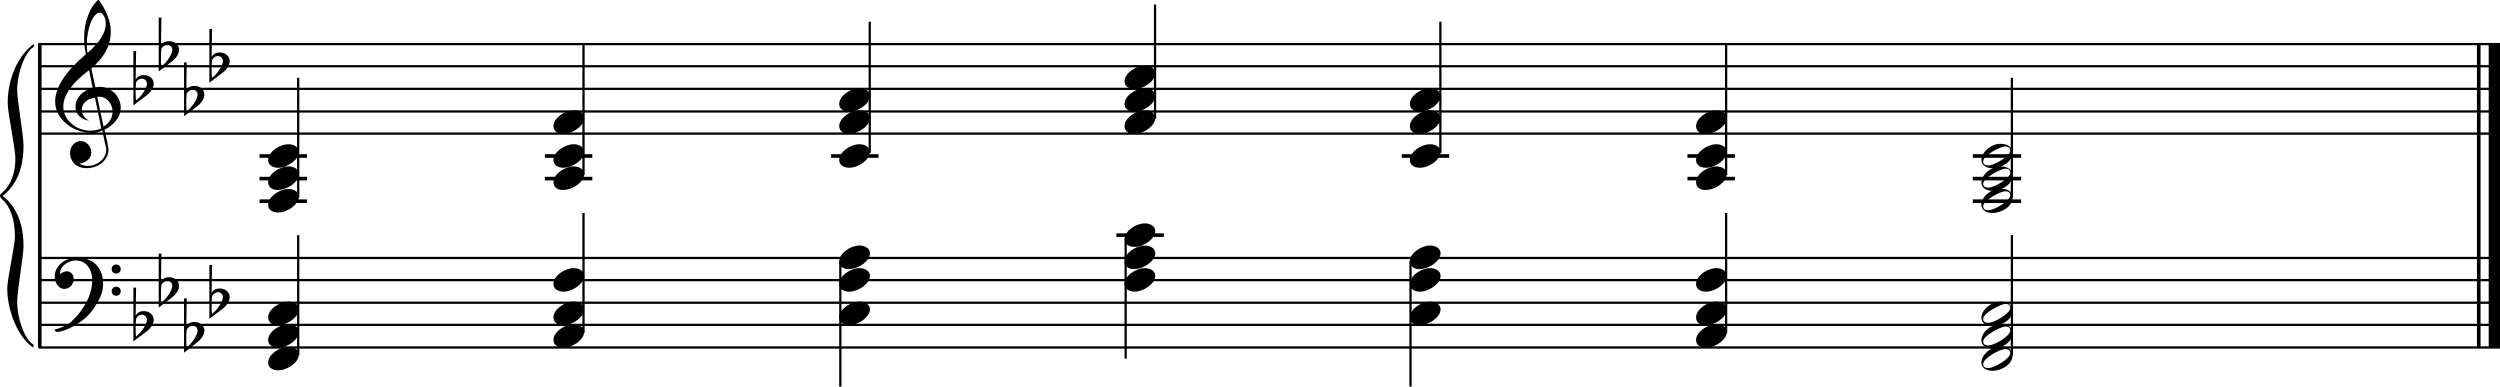 <?xml version="1.0" encoding="utf-8"?>

<!--
	ScaleBook
	Copyright (c) Leland Jansen 2015. All rights reserved.
-->

<!DOCTYPE svg PUBLIC "-//W3C//DTD SVG 1.1//EN" "http://www.w3.org/Graphics/SVG/1.1/DTD/svg11.dtd">
<svg version="1.1" id="Layer_1" xmlns="http://www.w3.org/2000/svg" xmlns:xlink="http://www.w3.org/1999/xlink" x="0px" y="0px"
	 viewBox="0 0 552.9 85.5" enable-background="new 0 0 552.9 85.5" xml:space="preserve">
<rect x="8.4" y="9.7" width="0.8" height="67.1"/>
<g>
	<path d="M7.4,10.4c-1.9,1.1-3.6,5.8-3.6,9.5c0,2.3,1.4,9.9,1.4,12.3c0,5-1.5,8.7-4.6,11.1c3,2.4,4.6,6.1,4.6,11.1
		c0,2.3-1.4,9.9-1.4,12.3c0,3.8,1.7,8.5,3.6,9.5v0.7c-3.5-2.3-5.8-8.3-5.8-13.1c0-2.1,1.7-9.4,1.7-11.5c0-3.8-1-6.6-2.9-8.3
		C0.1,43.7,0,43.5,0,43.3c0-0.2,0.1-0.4,0.5-0.7c1.9-1.7,2.9-4.2,2.9-7.6c0-2.1-1.7-10.1-1.7-12.2c0-5.2,2.1-10.4,5.8-13.1V10.4z"/>
</g>
<rect x="547.8" y="9.7" width="0.8" height="67.1"/>
<rect x="550.4" y="9.7" width="2.5" height="67.1"/>
<rect x="8.5" y="29.3" width="544.4" height="0.5"/>
<rect x="8.5" y="24.4" width="544.4" height="0.5"/>
<rect x="8.5" y="19.4" width="544.4" height="0.5"/>
<rect x="8.5" y="14.4" width="544.4" height="0.5"/>
<rect x="8.5" y="9.5" width="544.4" height="0.5"/>
<g>
	<path d="M20.3,29.4c-4.2,0-8.1-3.1-8.1-6.9c0-3.2,2.3-6.7,6.8-10.5c-0.3-1.2-0.4-2.4-0.4-3.6c0-3.5,1.2-6.8,3.2-8.5
		c1.8,2.5,2.7,4.9,2.7,7.1c0,2.9-1.3,5.6-4.3,8.1l0.9,4.2c0.5,0,0.8-0.1,0.8-0.1c2.6,0,4.8,2,4.8,4.7c0,1.9-1.4,3.7-3.6,4.8
		c0-0.1,0.9,3.8,0.9,4.3c0,2.5-2.3,4.2-4.9,4.2c-2,0-3.6-1.3-3.6-3.4c0-1.4,1-2.6,2.4-2.6c1.3,0,2.3,1.3,2.3,2.5
		c0,1.4-1.2,2.3-2.7,2.5c0.6,0.3,1.2,0.5,1.9,0.5c2.1,0,4.1-1.6,4.1-3.6c0-0.2,0-0.4-0.1-0.6l-0.8-3.7
		C21.9,29.3,21.2,29.4,20.3,29.4z M18.1,24.2c0,1,0.5,1.9,1.6,2.5c-1.8-0.3-3-1.4-3-3.1c0-2,1.7-3.7,3.8-4.1l-0.8-4
		C16,18.3,14,21,14,23.6c0,2.9,2.8,5.3,6,5.3c0.9,0,1.7-0.2,2.4-0.5L21,21.6C19.4,21.8,18.1,22.8,18.1,24.2z M22.1,2.8
		c-1.6,0-2.9,3.7-2.9,7c0,0.7,0,1.3,0.2,1.9c2.7-2.4,4-4.5,4-6.5c0-0.9-0.3-1.7-1-2.4C22.4,2.9,22.3,2.8,22.1,2.8z M24.9,24.7
		c0-1.6-1.2-3.3-2.9-3.3c-0.1,0-0.2,0-0.5,0l1.4,6.6C24.2,27.2,24.9,26,24.9,24.7z"/>
</g>
<g>
	<path d="M29.5,11.3h0.6L30,17.6c0.4-0.7,1-1,1.8-1c1.2,0,2.2,0.8,2.2,1.9c0,0.8-0.5,1.8-1.7,2.7l-2.8,2.1V11.3z M30.1,18.2
		C30,19,30,19.6,30,20.2c0,1,0,1.6,0.1,2c1-0.7,2.4-2.6,2.4-3.7c0-0.6-0.5-1.1-1.1-1.1C30.8,17.4,30.4,17.7,30.1,18.2z"/>
</g>
<g>
	<path d="M35.1,3.9h0.6l-0.1,6.2c0.4-0.7,1-1,1.8-1c1.2,0,2.2,0.8,2.2,1.9c0,0.8-0.5,1.8-1.7,2.7l-2.8,2.1V3.9z M35.7,10.8
		c-0.1,0.8-0.1,1.4-0.1,1.9c0,1,0,1.6,0.1,2c1-0.7,2.4-2.6,2.4-3.7c0-0.6-0.5-1.1-1.1-1.1C36.4,10,36,10.2,35.7,10.8z"/>
</g>
<g>
	<path d="M40.7,13.8h0.6l-0.1,6.2c0.4-0.7,1-1,1.8-1c1.2,0,2.2,0.8,2.2,1.9c0,0.8-0.5,1.8-1.7,2.7l-2.8,2.1V13.8z M41.3,20.7
		c-0.1,0.8-0.1,1.4-0.1,1.9c0,1,0,1.6,0.1,2c1-0.7,2.4-2.6,2.4-3.7c0-0.6-0.5-1.1-1.1-1.1C42,19.9,41.6,20.2,41.3,20.7z"/>
</g>
<g>
	<path d="M46.3,6.4h0.6l-0.1,6.2c0.4-0.7,1-1,1.8-1c1.2,0,2.2,0.8,2.2,1.9c0,0.8-0.5,1.8-1.7,2.7l-2.8,2.1V6.4z M46.9,13.3
		c-0.1,0.8-0.1,1.4-0.1,1.9c0,1,0,1.6,0.1,2c1-0.7,2.4-2.6,2.4-3.7c0-0.6-0.5-1.1-1.1-1.1C47.6,12.4,47.2,12.7,46.9,13.3z"/>
</g>
<rect x="8.5" y="76.6" width="544.4" height="0.5"/>
<rect x="8.5" y="71.6" width="544.4" height="0.5"/>
<rect x="8.5" y="66.7" width="544.4" height="0.5"/>
<rect x="8.5" y="61.7" width="544.4" height="0.5"/>
<rect x="8.5" y="56.8" width="544.4" height="0.5"/>
<g>
	<path d="M15.7,71.2c2.9-2.6,4.7-6.1,4.7-9.2c0-2.5-1.4-4.4-3.7-4.4c-1.6,0-3.4,1.3-3.4,2.7c0,0.2,0,0.3,0.1,0.3
		c-0.1,0,0.6-0.6,1.4-0.6c0.9,0,1.5,0.8,1.5,1.7c0,1.2-0.9,2.2-2.1,2.2c-1.2,0-2.1-1.3-2.1-2.8c0-2.3,2.3-4.1,4.8-4.1
		c4.7,0,5.9,3.2,5.9,5.8c0,1.6-0.4,2.9-2,5.3c-1.9,3.1-6.4,5.3-8.1,5.3c-0.4,0-0.6-0.2-0.6-0.5C13.8,72.4,14.9,71.9,15.7,71.2z
		 M25.7,58.5c0.6,0,1,0.4,1,1c0,0.6-0.4,1-1,1s-1-0.4-1-1C24.7,58.9,25.1,58.5,25.7,58.5z M25.7,63.4c0.6,0,1,0.4,1,1
		c0,0.6-0.4,1-1,1s-1-0.4-1-1C24.7,63.9,25.1,63.4,25.7,63.4z"/>
</g>
<g>
	<path d="M29.5,63.6h0.6L30,69.8c0.4-0.7,1-1,1.8-1c1.2,0,2.2,0.8,2.2,1.9c0,0.8-0.5,1.8-1.7,2.7l-2.8,2.1V63.6z M30.1,70.5
		C30,71.2,30,71.9,30,72.4c0,1,0,1.6,0.1,2c1-0.7,2.4-2.6,2.4-3.7c0-0.6-0.5-1.1-1.1-1.1C30.8,69.6,30.4,69.9,30.1,70.5z"/>
</g>
<g>
	<path d="M35.1,56.1h0.6l-0.1,6.2c0.4-0.7,1-1,1.8-1c1.2,0,2.2,0.8,2.2,1.9c0,0.8-0.5,1.8-1.7,2.7l-2.8,2.1V56.1z M35.7,63
		c-0.1,0.8-0.1,1.4-0.1,1.9c0,1,0,1.6,0.1,2c1-0.7,2.4-2.6,2.4-3.7c0-0.6-0.5-1.1-1.1-1.1C36.4,62.2,36,62.5,35.7,63z"/>
</g>
<g>
	<path d="M40.7,66h0.6l-0.1,6.2c0.4-0.7,1-1,1.8-1c1.2,0,2.2,0.8,2.2,1.9c0,0.8-0.5,1.8-1.7,2.7L40.7,78V66z M41.3,72.9
		c-0.1,0.8-0.1,1.4-0.1,1.9c0,1,0,1.6,0.1,2c1-0.7,2.4-2.6,2.4-3.7c0-0.6-0.5-1.1-1.1-1.1C42,72.1,41.6,72.4,41.3,72.9z"/>
</g>
<g>
	<path d="M46.3,58.6h0.6l-0.1,6.2c0.4-0.7,1-1,1.8-1c1.2,0,2.2,0.8,2.2,1.9c0,0.8-0.5,1.8-1.7,2.7l-2.8,2.1V58.6z M46.9,65.5
		c-0.1,0.8-0.1,1.4-0.1,1.9c0,1,0,1.6,0.1,2c1-0.7,2.4-2.6,2.4-3.7c0-0.6-0.5-1.1-1.1-1.1C47.6,64.7,47.2,65,46.9,65.5z"/>
</g>
<rect x="57.4" y="34.1" width="10.5" height="0.8"/>
<rect x="57.4" y="39.1" width="10.5" height="0.8"/>
<rect x="57.4" y="44.1" width="10.5" height="0.8"/>
<rect x="65.7" y="17.2" width="0.5" height="26.5"/>
<g>
	<path d="M59.3,45.3c0-1.8,2.5-3.5,4.5-3.5c1.3,0,2.3,0.7,2.3,1.7c0,1.7-2.5,3.5-4.6,3.5C60.3,47,59.3,46.4,59.3,45.3z"/>
</g>
<g>
	<path d="M59.3,40.3c0-1.8,2.5-3.5,4.5-3.5c1.3,0,2.3,0.7,2.3,1.7c0,1.7-2.5,3.5-4.6,3.5C60.3,42.1,59.3,41.4,59.3,40.3z"/>
</g>
<g>
	<path d="M59.3,35.4c0-1.8,2.5-3.5,4.5-3.5c1.3,0,2.3,0.7,2.3,1.7c0,1.7-2.5,3.5-4.6,3.5C60.3,37.1,59.3,36.5,59.3,35.4z"/>
</g>
<rect x="120.5" y="34.1" width="10.5" height="0.8"/>
<rect x="120.5" y="39.1" width="10.5" height="0.8"/>
<rect x="128.8" y="9.7" width="0.5" height="29"/>
<g>
	<path d="M122.4,40.3c0-1.8,2.5-3.5,4.5-3.5c1.3,0,2.3,0.7,2.3,1.7c0,1.7-2.5,3.5-4.6,3.5C123.4,42.1,122.4,41.4,122.4,40.3z"/>
</g>
<g>
	<path d="M122.4,35.4c0-1.8,2.5-3.5,4.5-3.5c1.3,0,2.3,0.7,2.3,1.7c0,1.7-2.5,3.5-4.6,3.5C123.4,37.1,122.4,36.5,122.4,35.4z"/>
</g>
<g>
	<path d="M122.4,27.9c0-1.8,2.5-3.5,4.5-3.5c1.3,0,2.3,0.7,2.3,1.7c0,1.7-2.5,3.5-4.6,3.5C123.4,29.7,122.4,29,122.4,27.9z"/>
</g>
<rect x="183.8" y="34.1" width="10.5" height="0.8"/>
<rect x="192.1" y="4.8" width="0.5" height="29"/>
<g>
	<path d="M185.6,35.4c0-1.8,2.5-3.5,4.5-3.5c1.3,0,2.3,0.7,2.3,1.7c0,1.7-2.5,3.5-4.6,3.5C186.6,37.1,185.6,36.5,185.6,35.4z"/>
</g>
<g>
	<path d="M185.6,27.9c0-1.8,2.5-3.5,4.5-3.5c1.3,0,2.3,0.7,2.3,1.7c0,1.7-2.5,3.5-4.6,3.5C186.6,29.7,185.6,29,185.6,27.9z"/>
</g>
<g>
	<path d="M185.6,23c0-1.8,2.5-3.5,4.5-3.5c1.3,0,2.3,0.7,2.3,1.7c0,1.7-2.5,3.5-4.6,3.5C186.6,24.7,185.6,24.1,185.6,23z"/>
</g>
<rect x="255.2" y="1" width="0.5" height="25.3"/>
<g>
	<path d="M248.7,27.9c0-1.8,2.5-3.5,4.5-3.5c1.3,0,2.3,0.7,2.3,1.7c0,1.7-2.5,3.5-4.6,3.5C249.7,29.7,248.7,29,248.7,27.9z"/>
</g>
<g>
	<path d="M248.7,23c0-1.8,2.5-3.5,4.5-3.5c1.3,0,2.3,0.7,2.3,1.7c0,1.7-2.5,3.5-4.6,3.5C249.7,24.7,248.7,24.1,248.7,23z"/>
</g>
<g>
	<path d="M248.7,18c0-1.8,2.5-3.5,4.5-3.5c1.3,0,2.3,0.7,2.3,1.7c0,1.7-2.5,3.5-4.6,3.5C249.7,19.7,248.7,19.1,248.7,18z"/>
</g>
<rect x="310" y="34.1" width="10.5" height="0.8"/>
<rect x="318.3" y="4.8" width="0.5" height="29"/>
<g>
	<path d="M311.8,35.4c0-1.8,2.5-3.5,4.5-3.5c1.3,0,2.3,0.7,2.3,1.7c0,1.7-2.5,3.5-4.6,3.5C312.8,37.1,311.8,36.5,311.8,35.4z"/>
</g>
<g>
	<path d="M311.8,27.9c0-1.8,2.5-3.5,4.5-3.5c1.3,0,2.3,0.7,2.3,1.7c0,1.7-2.5,3.5-4.6,3.5C312.8,29.7,311.8,29,311.8,27.9z"/>
</g>
<g>
	<path d="M311.8,23c0-1.8,2.5-3.5,4.5-3.5c1.3,0,2.3,0.7,2.3,1.7c0,1.7-2.5,3.5-4.6,3.5C312.8,24.7,311.8,24.1,311.8,23z"/>
</g>
<rect x="373.2" y="34.1" width="10.5" height="0.8"/>
<rect x="373.2" y="39.1" width="10.5" height="0.8"/>
<rect x="381.5" y="9.7" width="0.5" height="29"/>
<g>
	<path d="M375.1,40.3c0-1.8,2.5-3.5,4.5-3.5c1.3,0,2.3,0.7,2.3,1.7c0,1.7-2.5,3.5-4.6,3.5C376,42.1,375.1,41.4,375.1,40.3z"/>
</g>
<g>
	<path d="M375.1,35.4c0-1.8,2.5-3.5,4.5-3.5c1.3,0,2.3,0.7,2.3,1.7c0,1.7-2.5,3.5-4.6,3.5C376,37.1,375.1,36.5,375.1,35.4z"/>
</g>
<g>
	<path d="M375.1,27.9c0-1.8,2.5-3.5,4.5-3.5c1.3,0,2.3,0.7,2.3,1.7c0,1.7-2.5,3.5-4.6,3.5C376,29.7,375.1,29,375.1,27.9z"/>
</g>
<rect x="436.3" y="34.1" width="10.7" height="0.8"/>
<rect x="436.3" y="39.1" width="10.7" height="0.8"/>
<rect x="436.3" y="44.1" width="10.7" height="0.8"/>
<rect x="444.7" y="17.2" width="0.5" height="26.5"/>
<g>
	<path d="M442.4,41.7c1.6,0,2.7,0.7,2.7,2c0,1.9-2.3,3.4-4.5,3.4c-1.3,0-2.4-0.7-2.4-1.8C438.2,43.5,440.4,41.7,442.4,41.7z
		 M438.6,45.6c0,0.6,0.4,0.9,1.1,0.9c1.4,0,4.9-2.1,4.9-3.3c0-0.6-0.4-0.9-1.1-0.9C442.3,42.3,438.6,44.4,438.6,45.6z"/>
</g>
<g>
	<path d="M442.4,36.8c1.6,0,2.7,0.7,2.7,2c0,1.9-2.3,3.4-4.5,3.4c-1.3,0-2.4-0.7-2.4-1.8C438.2,38.6,440.4,36.8,442.4,36.8z
		 M438.6,40.6c0,0.6,0.4,0.9,1.1,0.9c1.4,0,4.9-2.1,4.9-3.3c0-0.6-0.4-0.9-1.1-0.9C442.3,37.4,438.6,39.4,438.6,40.6z"/>
</g>
<g>
	<path d="M442.4,31.8c1.6,0,2.7,0.7,2.7,2c0,1.9-2.3,3.4-4.5,3.4c-1.3,0-2.4-0.7-2.4-1.8C438.2,33.6,440.4,31.8,442.4,31.8z
		 M438.6,35.7c0,0.6,0.4,0.9,1.1,0.9c1.4,0,4.9-2.1,4.9-3.3c0-0.6-0.4-0.9-1.1-0.9C442.3,32.4,438.6,34.4,438.6,35.7z"/>
</g>
<rect x="65.7" y="52" width="0.5" height="26.5"/>
<g>
	<path d="M59.3,80.2c0-1.8,2.5-3.5,4.5-3.5c1.3,0,2.3,0.7,2.3,1.7c0,1.7-2.5,3.5-4.6,3.5C60.3,81.9,59.3,81.3,59.3,80.2z"/>
</g>
<g>
	<path d="M59.3,75.2c0-1.8,2.5-3.5,4.5-3.5c1.3,0,2.3,0.7,2.3,1.7c0,1.7-2.5,3.5-4.6,3.5C60.3,76.9,59.3,76.3,59.3,75.2z"/>
</g>
<g>
	<path d="M59.3,70.2c0-1.8,2.5-3.5,4.5-3.5c1.3,0,2.3,0.7,2.3,1.7c0,1.7-2.5,3.5-4.6,3.5C60.3,72,59.3,71.3,59.3,70.2z"/>
</g>
<rect x="128.8" y="47.1" width="0.5" height="26.5"/>
<g>
	<path d="M122.4,75.2c0-1.8,2.5-3.5,4.5-3.5c1.3,0,2.3,0.7,2.3,1.7c0,1.7-2.5,3.5-4.6,3.5C123.4,76.9,122.4,76.3,122.4,75.2z"/>
</g>
<g>
	<path d="M122.4,70.2c0-1.8,2.5-3.5,4.5-3.5c1.3,0,2.3,0.7,2.3,1.7c0,1.7-2.5,3.5-4.6,3.5C123.4,72,122.4,71.3,122.4,70.2z"/>
</g>
<g>
	<path d="M122.4,62.8c0-1.8,2.5-3.5,4.5-3.5c1.3,0,2.3,0.7,2.3,1.7c0,1.7-2.5,3.5-4.6,3.5C123.4,64.5,122.4,63.9,122.4,62.8z"/>
</g>
<rect x="185.6" y="57.8" width="0.5" height="27.7"/>
<g>
	<path d="M185.6,57.8c0-1.8,2.5-3.5,4.5-3.5c1.3,0,2.3,0.7,2.3,1.7c0,1.7-2.5,3.5-4.6,3.5C186.6,59.6,185.6,58.9,185.6,57.8z"/>
</g>
<g>
	<path d="M185.6,62.8c0-1.8,2.5-3.5,4.5-3.5c1.3,0,2.3,0.7,2.3,1.7c0,1.7-2.5,3.5-4.6,3.5C186.6,64.5,185.6,63.9,185.6,62.8z"/>
</g>
<g>
	<path d="M185.6,70.2c0-1.8,2.5-3.5,4.5-3.5c1.3,0,2.3,0.7,2.3,1.7c0,1.7-2.5,3.5-4.6,3.5C186.6,72,185.6,71.3,185.6,70.2z"/>
</g>
<rect x="246.9" y="51.6" width="10.5" height="0.8"/>
<rect x="248.7" y="52.8" width="0.5" height="26.5"/>
<g>
	<path d="M248.7,52.9c0-1.8,2.5-3.5,4.5-3.5c1.3,0,2.3,0.7,2.3,1.7c0,1.7-2.5,3.5-4.6,3.5C249.7,54.6,248.7,54,248.7,52.9z"/>
</g>
<g>
	<path d="M248.7,57.8c0-1.8,2.5-3.5,4.5-3.5c1.3,0,2.3,0.7,2.3,1.7c0,1.7-2.5,3.5-4.6,3.5C249.7,59.6,248.7,58.9,248.7,57.8z"/>
</g>
<g>
	<path d="M248.7,62.8c0-1.8,2.5-3.5,4.5-3.5c1.3,0,2.3,0.7,2.3,1.7c0,1.7-2.5,3.5-4.6,3.5C249.7,64.5,248.7,63.9,248.7,62.8z"/>
</g>
<rect x="311.7" y="57.8" width="0.5" height="27.7"/>
<g>
	<path d="M311.8,57.8c0-1.8,2.5-3.5,4.5-3.5c1.3,0,2.3,0.7,2.3,1.7c0,1.7-2.5,3.5-4.6,3.5C312.8,59.6,311.8,58.9,311.8,57.8z"/>
</g>
<g>
	<path d="M311.8,62.8c0-1.8,2.5-3.5,4.5-3.5c1.3,0,2.3,0.7,2.3,1.7c0,1.7-2.5,3.5-4.6,3.5C312.8,64.5,311.8,63.9,311.8,62.8z"/>
</g>
<g>
	<path d="M311.8,70.2c0-1.8,2.5-3.5,4.5-3.5c1.3,0,2.3,0.7,2.3,1.7c0,1.7-2.5,3.5-4.6,3.5C312.8,72,311.8,71.3,311.8,70.2z"/>
</g>
<rect x="381.5" y="47.1" width="0.5" height="26.5"/>
<g>
	<path d="M375.1,75.2c0-1.8,2.5-3.5,4.5-3.5c1.3,0,2.3,0.7,2.3,1.7c0,1.7-2.5,3.5-4.6,3.5C376,76.9,375.1,76.3,375.1,75.2z"/>
</g>
<g>
	<path d="M375.1,70.2c0-1.8,2.5-3.5,4.5-3.5c1.3,0,2.3,0.7,2.3,1.7c0,1.7-2.5,3.5-4.6,3.5C376,72,375.1,71.3,375.1,70.2z"/>
</g>
<g>
	<path d="M375.1,62.8c0-1.8,2.5-3.5,4.5-3.5c1.3,0,2.3,0.7,2.3,1.7c0,1.7-2.5,3.5-4.6,3.5C376,64.5,375.1,63.9,375.1,62.8z"/>
</g>
<rect x="444.7" y="52" width="0.5" height="26.5"/>
<g>
	<path d="M442.4,76.6c1.6,0,2.7,0.7,2.7,2c0,1.9-2.3,3.4-4.5,3.4c-1.3,0-2.4-0.7-2.4-1.8C438.2,78.4,440.4,76.6,442.4,76.6z
		 M438.6,80.5c0,0.6,0.4,0.9,1.1,0.9c1.4,0,4.9-2.1,4.9-3.3c0-0.6-0.4-0.9-1.1-0.9C442.3,77.2,438.6,79.2,438.6,80.5z"/>
</g>
<g>
	<path d="M442.4,71.7c1.6,0,2.7,0.7,2.7,2c0,1.9-2.3,3.4-4.5,3.4c-1.3,0-2.4-0.7-2.4-1.8C438.2,73.4,440.4,71.7,442.4,71.7z
		 M438.6,75.5c0,0.6,0.4,0.9,1.1,0.9c1.4,0,4.9-2.1,4.9-3.3c0-0.6-0.4-0.9-1.1-0.9C442.3,72.3,438.6,74.3,438.6,75.5z"/>
</g>
<g>
	<path d="M442.4,66.7c1.6,0,2.7,0.7,2.7,2c0,1.9-2.3,3.4-4.5,3.4c-1.3,0-2.4-0.7-2.4-1.8C438.2,68.5,440.4,66.7,442.4,66.7z
		 M438.6,70.5c0,0.6,0.4,0.9,1.1,0.9c1.4,0,4.9-2.1,4.9-3.3c0-0.6-0.4-0.9-1.1-0.9C442.3,67.3,438.6,69.3,438.6,70.5z"/>
</g>
</svg>
